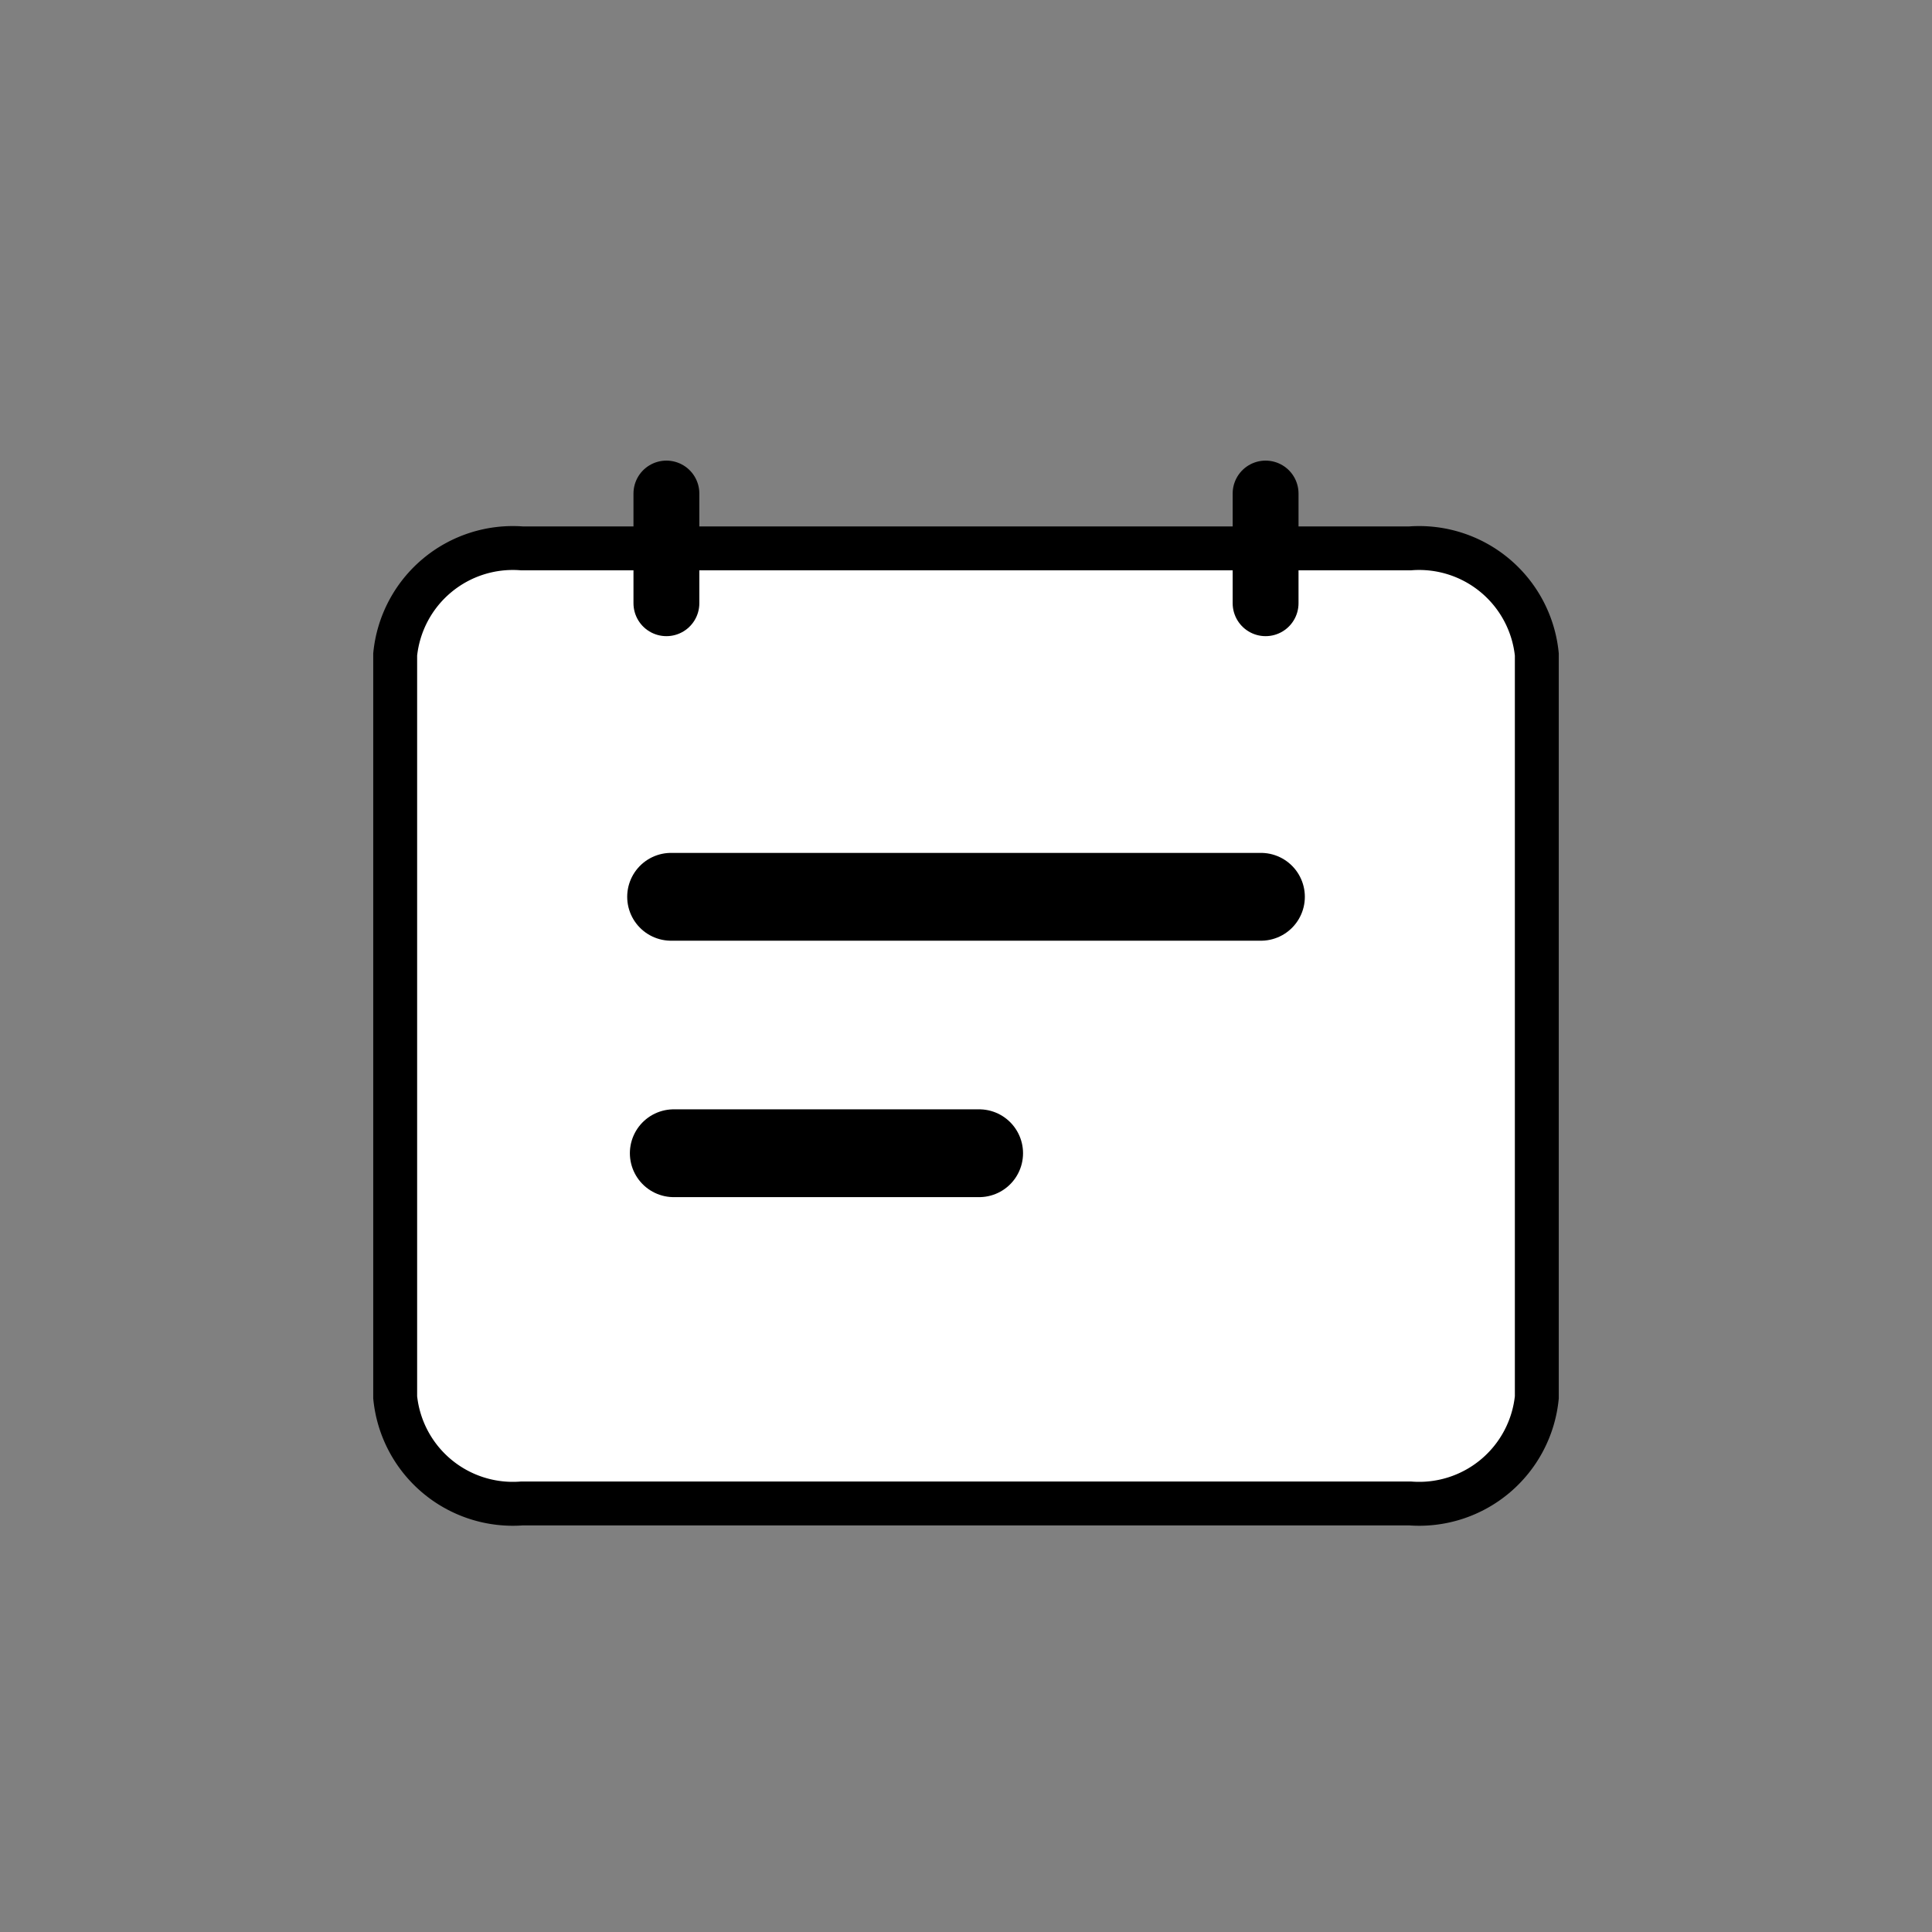 <svg xmlns="http://www.w3.org/2000/svg" width="44" height="44" viewBox="0 0 44 44">
  <rect x="0" y="0" width="44" height="44" fill="#808080" stroke="none"/>
  <g id="그룹_28158" data-name="그룹 28158" transform="translate(3672 -1508)">
    <rect id="사각형_30848" data-name="사각형 30848" width="44" height="44" transform="translate(-3672 1508)" fill="rgba(204,18,25,0.2)" opacity="0"/>
    <g id="그룹_27884" data-name="그룹 27884" transform="translate(-46.268 232.895)">
      <g id="그룹_27883" data-name="그룹 27883" transform="translate(-3616.732 1286.345)">
        <g id="그룹_27882" data-name="그룹 27882" transform="translate(0 1.249)">
          <g id="그룹_27870" data-name="그룹 27870">
            <path id="패스_66220" data-name="패스 66220" d="M26.111,3H5.889A2.693,2.693,0,0,0,3,5.417V22.334a2.693,2.693,0,0,0,2.889,2.417H26.111A2.693,2.693,0,0,0,29,22.334V5.417A2.693,2.693,0,0,0,26.111,3Z" transform="translate(-3 -3)" fill="#fff" stroke="#000" stroke-width="1"/>
          </g>
        </g>
        <line id="선_52" data-name="선 52" x2="13.433" transform="translate(6.284 9.184)" fill="none" stroke="#000" stroke-linecap="round" stroke-width="2"/>
        <line id="선_53" data-name="선 53" x2="6.954" transform="translate(6.345 15.024)" fill="none" stroke="#000" stroke-linecap="round" stroke-width="2"/>
        <line id="선_54" data-name="선 54" y2="2.498" transform="translate(6.177)" fill="none" stroke="#000" stroke-linecap="round" stroke-width="1.5"/>
        <line id="선_55" data-name="선 55" y2="2.498" transform="translate(19.823)" fill="none" stroke="#000" stroke-linecap="round" stroke-width="1.5"/>
      </g>
    </g>
  </g>
</svg>
